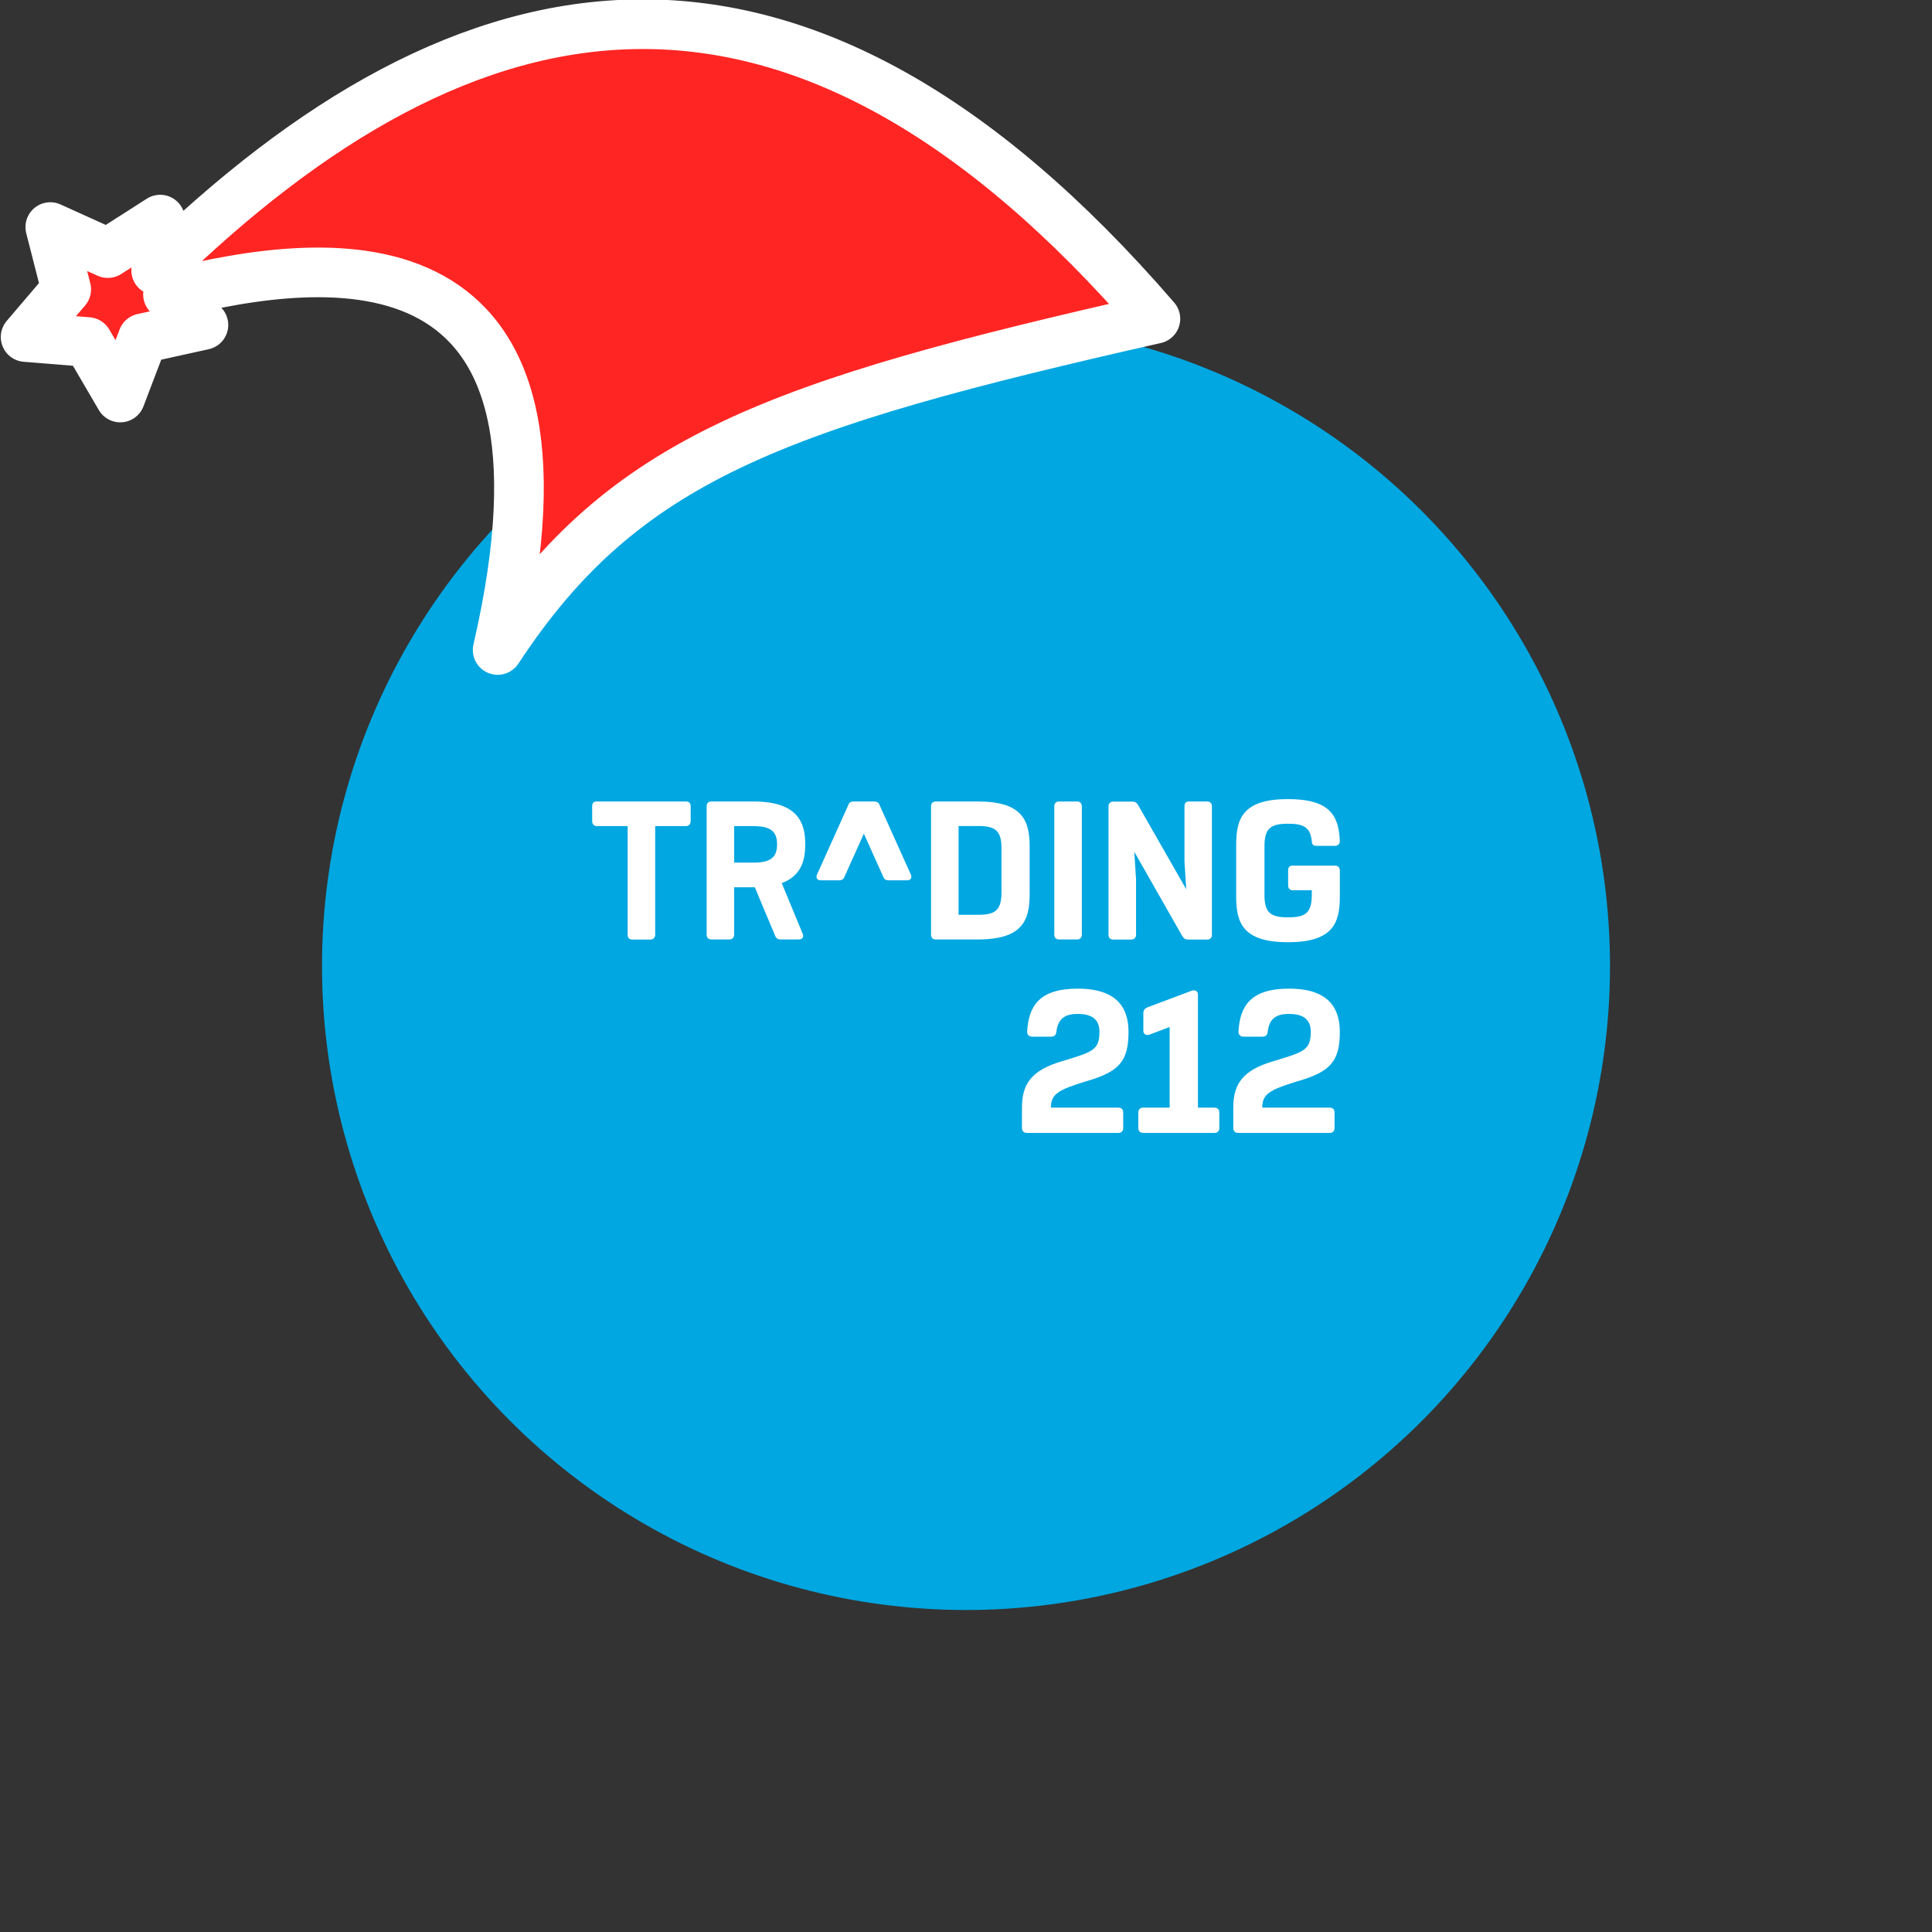 <svg xmlns="http://www.w3.org/2000/svg" viewBox="0 0 1536 1536">
   <rect x="0" y="0" width="1536" height="1536" fill="#333333" stroke="none"/>
   <g id="original" transform="translate(256,256)"><circle cx="512" cy="512" r="512" style="fill:#00a7e1"/>
   <path d="M289.3 381.2h-70.6c-2.7 0-3.9 1.2-3.9 3.9v11.8c0 2.4 1.6 3.9 3.9 3.9H243v86.3c0 2.4 1.2 3.9 3.9 3.9H261c2.4 0 3.9-1.6 3.9-3.9v-86.3h24.3c2.4 0 3.9-1.6 3.9-3.9v-11.8c.1-2.7-1.5-3.9-3.8-3.9m53.7 48.6h-15.3v-29H343c13.3 0 18.8 3.9 18.8 14.5s-5.5 14.5-18.8 14.5zm22.5 16.3c15.7-5.8 18.7-18.4 18.7-30.8 0-16.9-5.5-34.1-41.2-34.1h-33.3c-2.8 0-3.9 1.6-3.9 3.9V487c0 2.4 1.2 3.9 3.9 3.9h14.1c2.4 0 3.9-1.6 3.9-3.9v-37.6h16.4l16.1 38.4c.8 2.3 2.4 3.1 4.3 3.1H379c3.1 0 4.3-2 3.1-4.7l-16.6-40.1zm65.3-39.3 15.3 34c.8 2.4 2.3 3.1 4.3 3.1H465c3.1 0 4.3-2 3.1-4.7l-24.7-54.9c-.8-2.3-2.4-3.1-4.3-3.1h-16.5c-2 0-3.5.8-4.3 3.1l-24.7 54.9c-1.2 2.7 0 4.7 3.1 4.7h14.5c2 0 3.5-.8 4.3-3.1l15.3-34zm109.4 46.9c0 14.5-5.5 17.6-18.8 17.6h-15.3v-70.6h15.3c13.3 0 18.8 3.1 18.8 17.6v35.4zm-18.8-72.5h-33.3c-2.7 0-3.9 1.6-3.9 3.9V487c0 2.4 1.2 3.9 3.9 3.9h33.3c35.7 0 41.2-15.3 41.2-36.1v-37.6c0-20.7-5.5-36-41.2-36zm82.7 105.9v-102c0-2.7-1.6-3.9-3.9-3.9h-14.1c-2.7 0-3.9 1.6-3.9 3.9V487c0 2.4 1.2 3.9 3.9 3.9h14.1c2.4.1 3.9-1.5 3.9-3.8m81.6-102V429l1.4 22-38.3-67c-1.2-2-2.4-2.7-4.7-2.7h-14.9c-2.7 0-3.9 1.6-3.9 3.9v101.9c0 2.4 1.2 3.9 3.9 3.9h14.1c2.4 0 3.9-1.6 3.9-3.9v-43.9l-1.4-22 38.2 67.1c1.2 2 2.4 2.7 4.7 2.7h14.9c2.4 0 3.9-1.2 3.9-3.9v-102c0-2.7-1.6-3.9-3.9-3.9h-14.1c-2.6 0-3.8 1.2-3.8 3.9m119.6 47.1H772c-2.7 0-3.9 1.2-3.9 3.9v11.8c0 2.3 1.2 3.9 3.9 3.9h14.9v3.9c0 14.5-5.5 17.6-18.8 17.6s-18.8-3.1-18.8-17.6v-39.2c0-14.5 5.5-17.6 18.8-17.6 12.2 0 17.6 2.7 18.8 13.7 0 2.8 1.2 3.9 3.9 3.9h14.5c2.4 0 3.9-1.6 3.9-3.9-.8-20-7.8-33.3-41.2-33.3-35.7 0-41.2 15.3-41.2 36.1V457c0 20.8 5.5 36.1 41.2 36.1s41.2-15.3 41.2-36.1v-20.8c0-2.8-1.6-4-3.9-4m-29.9 171.5c26.6-7.6 33.8-16.1 33.8-39.5 0-17.3-7.7-34.2-40.3-34.2-30.6 0-39.1 13.7-40.3 34.2 0 2.4 1.6 4 4 4h14.9c2.8 0 4-1.2 4.4-4 1.2-11.3 8-14.1 16.9-14.1 9.7 0 17.3 3.2 17.3 14.1 0 14.9-5.6 16.1-29.4 23.4-25 7.2-32.2 18.5-32.2 37v16.1c0 2.4 1.2 4 4 4H801c2.4 0 4-1.2 4-4v-12.1c0-2.8-1.6-4-4-4h-53.5c.1-10.8 5.7-14.1 27.9-20.9m-79 20.9v-89.8c0-2.8-2-4-4.8-3.2l-35.4 13.3c-2 .8-3.2 2.4-3.2 4.4v14.1c0 2.8 2 4 4.8 3.2l16.1-6.1v64.1H653c-2.8 0-4 1.6-4 4v12.1c0 2.4 1.2 4 4 4h56.4c2.4 0 4-1.2 4-4v-12.1c0-2.8-1.6-4-4-4h-13zm-89-20.9c26.6-7.6 33.8-16.1 33.8-39.5 0-17.3-7.7-34.2-40.3-34.2-30.6 0-39.1 13.7-40.3 34.2 0 2.4 1.6 4 4 4h14.9c2.8 0 4-1.2 4.4-4 1.2-11.3 8.1-14.1 16.9-14.1 9.7 0 17.3 3.2 17.3 14.1 0 14.9-5.6 16.1-29.4 23.4-25 7.2-32.2 18.5-32.2 37v16.1c0 2.4 1.2 4 4 4H633c2.4 0 4-1.2 4-4v-12.1c0-2.8-1.6-4-4-4h-53.5c.1-10.8 5.7-14.1 27.9-20.9" style="fill:#fff"/>
</g><g id="hat" transform="rotate(-19.665,2554.589,-1846.277)"><path id="🎅" style="fill:rgb(255, 37, 35);stroke:#ffffff;stroke-width:39.477;stroke-linecap:square;stroke-linejoin:round;stroke-miterlimit:5;stroke-dasharray:none;stroke-opacity:1" d="M 1.389 -777.641 C -126.418 -822.856 -272.881 -794.175 -427.741 -723.171 L -411.151 -760.082 L -459.325 -749.028 L -495.42 -783.898 L -500.164 -732.99 L -543.311 -708.18 L -498.069 -687.773 L -488.639 -637.572 L -455.935 -675.866 L -406.96 -669.648 L -425.318 -701.976 C -290.885 -689.168 -86.609 -639.134 -273.64 -347.587 C -128.154 -457.468 0.386 -456.792 307.394 -419.568 C 228.265 -624.227 123.306 -734.509 1.389 -777.641 z "/></g></svg>
